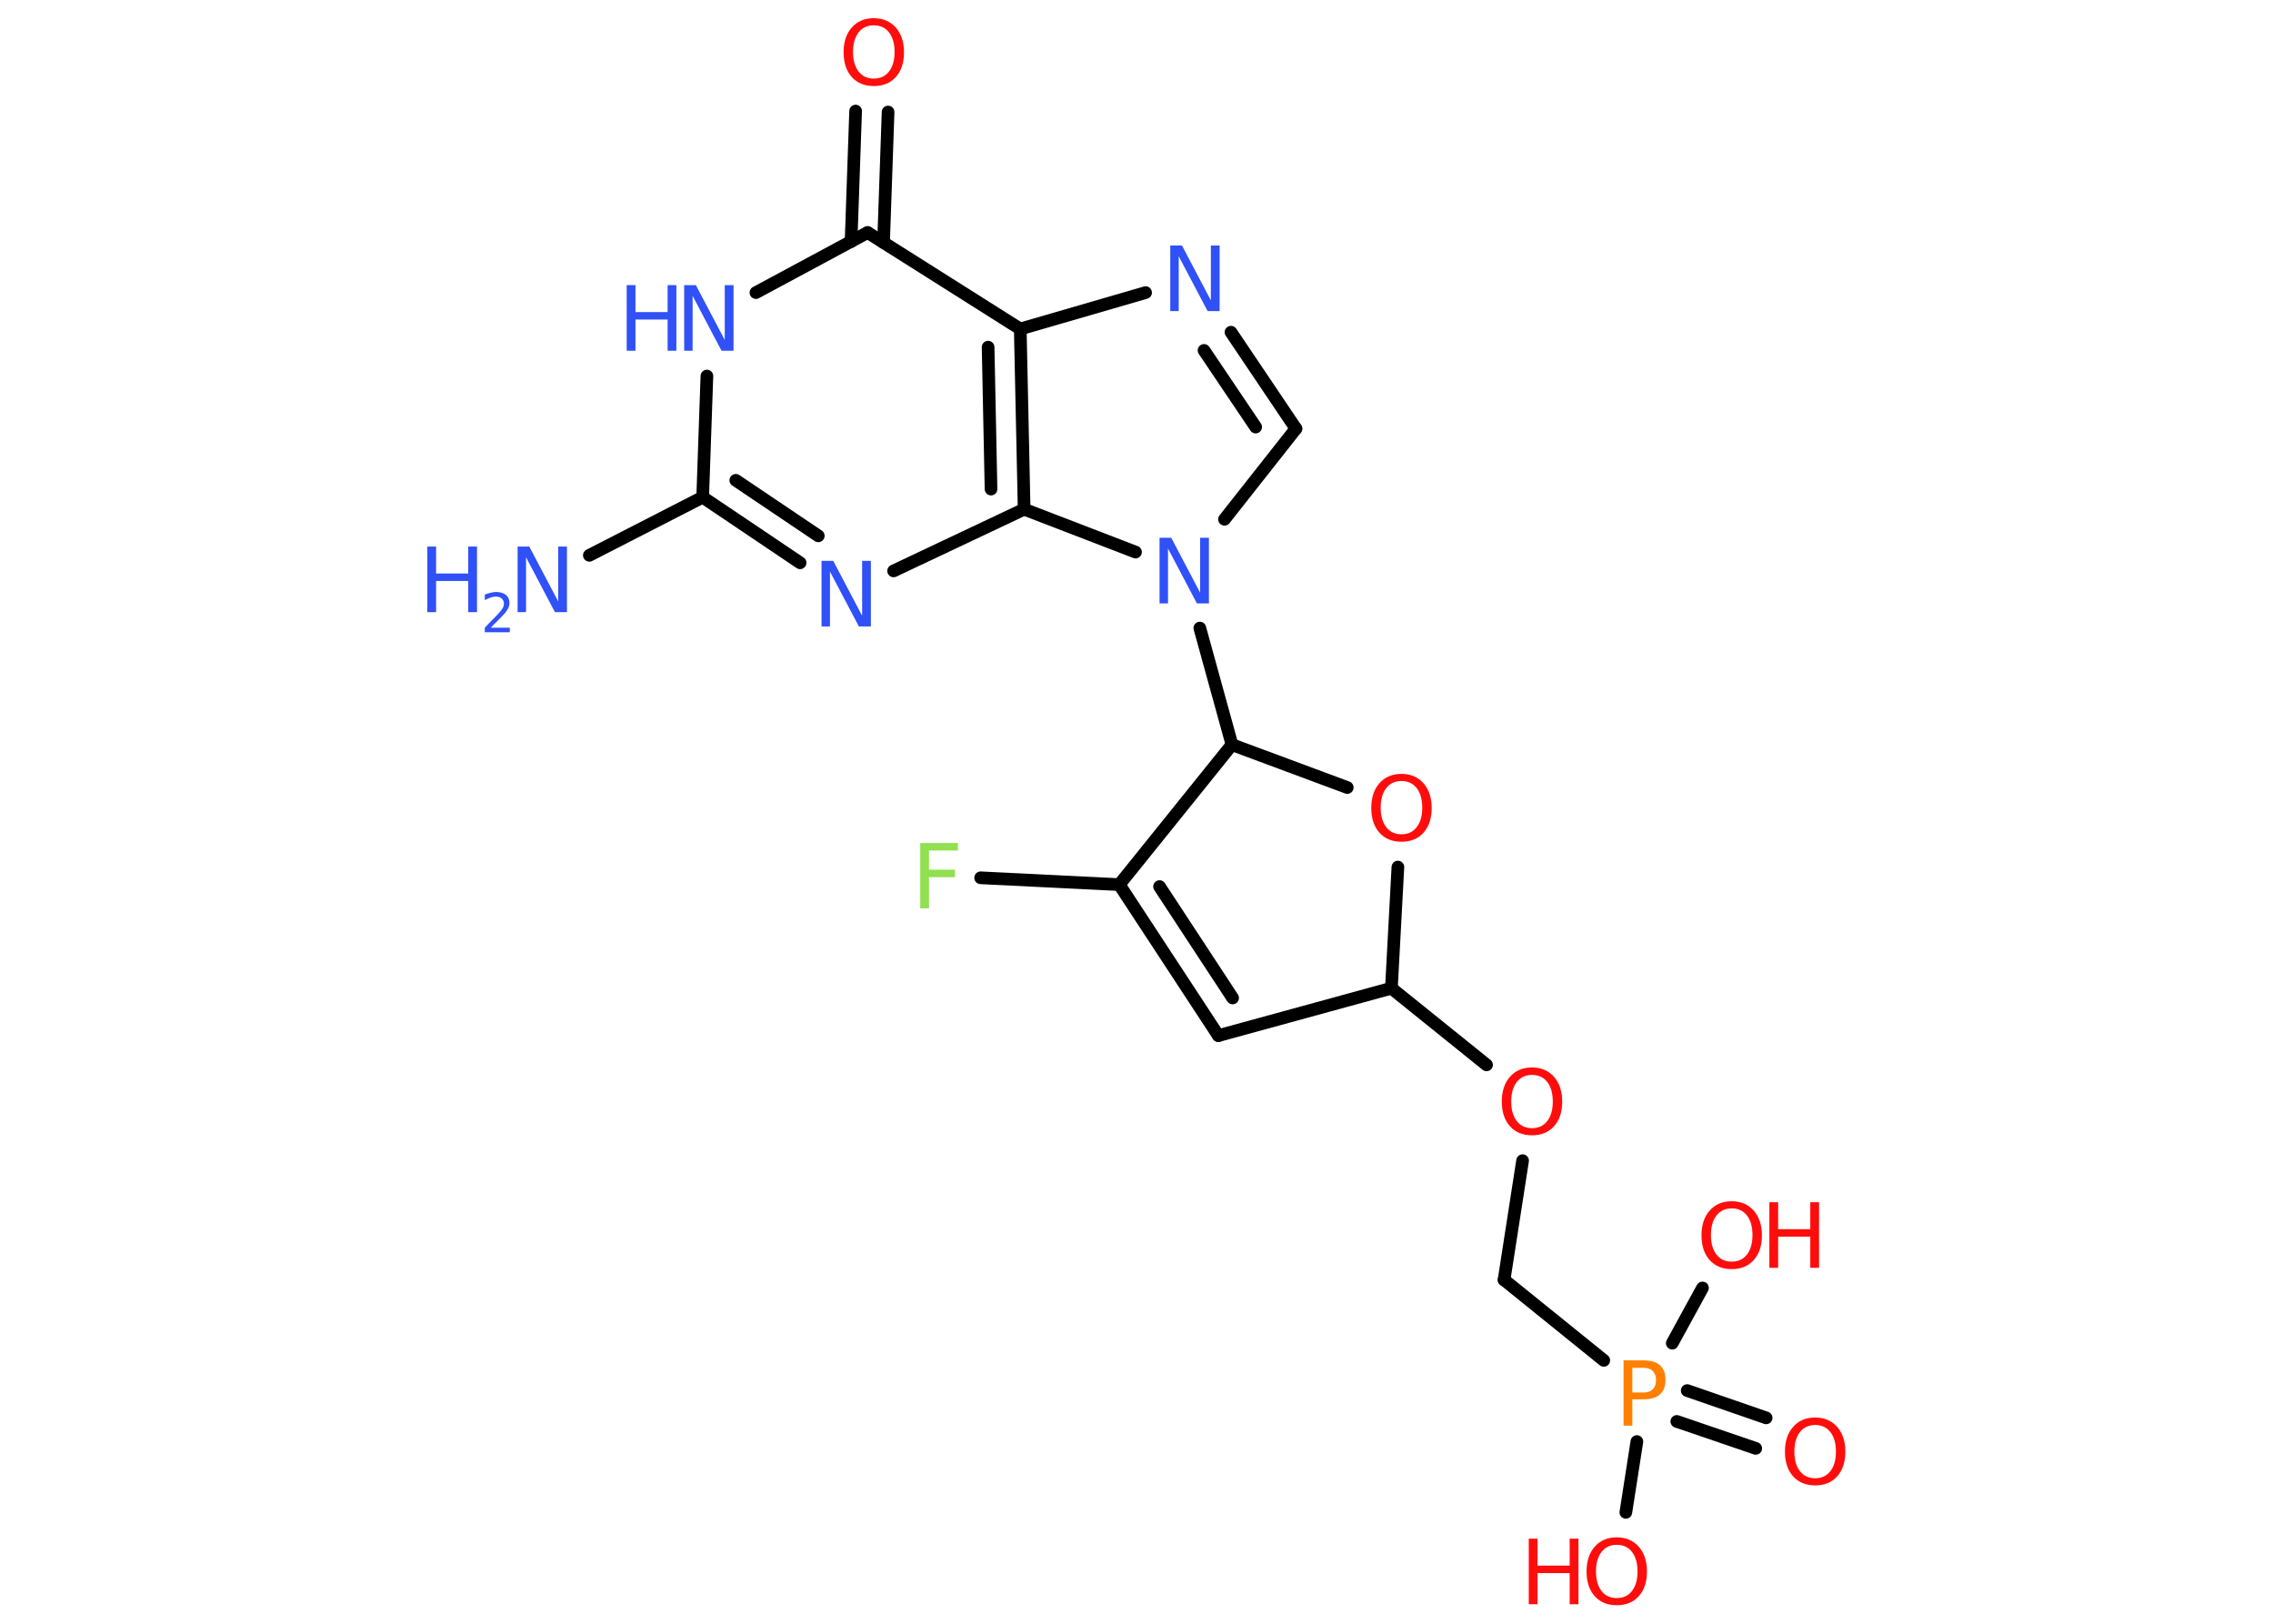 <?xml version='1.0' encoding='UTF-8'?>
<!DOCTYPE svg PUBLIC "-//W3C//DTD SVG 1.1//EN" "http://www.w3.org/Graphics/SVG/1.1/DTD/svg11.dtd">
<svg version='1.2' xmlns='http://www.w3.org/2000/svg' xmlns:xlink='http://www.w3.org/1999/xlink' width='70.0mm' height='50.0mm' viewBox='0 0 70.0 50.0'>
  <desc>Generated by the Chemistry Development Kit (http://github.com/cdk)</desc>
  <g stroke-linecap='round' stroke-linejoin='round' stroke='#000000' stroke-width='.39' fill='#FF0D0D'>
    <rect x='.0' y='.0' width='70.0' height='50.0' fill='#FFFFFF' stroke='none'/>
    <g id='mol1' class='mol'>
      <line id='mol1bnd1' class='bond' x1='18.15' y1='17.1' x2='21.64' y2='15.31'/>
      <g id='mol1bnd2' class='bond'>
        <line x1='21.64' y1='15.31' x2='24.64' y2='17.33'/>
        <line x1='22.66' y1='14.79' x2='25.2' y2='16.5'/>
      </g>
      <line id='mol1bnd3' class='bond' x1='27.52' y1='17.58' x2='31.54' y2='15.68'/>
      <g id='mol1bnd4' class='bond'>
        <line x1='31.54' y1='15.68' x2='31.42' y2='10.13'/>
        <line x1='30.52' y1='15.06' x2='30.43' y2='10.69'/>
      </g>
      <line id='mol1bnd5' class='bond' x1='31.42' y1='10.13' x2='35.28' y2='9.01'/>
      <g id='mol1bnd6' class='bond'>
        <line x1='39.91' y1='13.2' x2='37.91' y2='10.23'/>
        <line x1='38.67' y1='13.15' x2='37.08' y2='10.79'/>
      </g>
      <line id='mol1bnd7' class='bond' x1='39.91' y1='13.2' x2='37.71' y2='15.99'/>
      <line id='mol1bnd8' class='bond' x1='31.54' y1='15.68' x2='34.97' y2='17.0'/>
      <line id='mol1bnd9' class='bond' x1='36.95' y1='19.34' x2='37.94' y2='22.93'/>
      <line id='mol1bnd10' class='bond' x1='37.94' y1='22.93' x2='41.49' y2='24.25'/>
      <line id='mol1bnd11' class='bond' x1='43.05' y1='26.7' x2='42.85' y2='30.43'/>
      <line id='mol1bnd12' class='bond' x1='42.85' y1='30.43' x2='45.78' y2='32.79'/>
      <line id='mol1bnd13' class='bond' x1='46.89' y1='35.74' x2='46.32' y2='39.41'/>
      <line id='mol1bnd14' class='bond' x1='46.32' y1='39.41' x2='49.39' y2='41.89'/>
      <g id='mol1bnd15' class='bond'>
        <line x1='51.96' y1='42.82' x2='54.39' y2='43.66'/>
        <line x1='51.64' y1='43.77' x2='54.07' y2='44.6'/>
      </g>
      <line id='mol1bnd16' class='bond' x1='50.41' y1='44.39' x2='50.07' y2='46.57'/>
      <line id='mol1bnd17' class='bond' x1='51.5' y1='41.36' x2='52.43' y2='39.66'/>
      <line id='mol1bnd18' class='bond' x1='42.85' y1='30.43' x2='37.52' y2='31.89'/>
      <g id='mol1bnd19' class='bond'>
        <line x1='34.47' y1='27.24' x2='37.52' y2='31.89'/>
        <line x1='35.71' y1='27.3' x2='37.96' y2='30.73'/>
      </g>
      <line id='mol1bnd20' class='bond' x1='37.94' y1='22.93' x2='34.47' y2='27.24'/>
      <line id='mol1bnd21' class='bond' x1='34.47' y1='27.24' x2='30.2' y2='27.03'/>
      <line id='mol1bnd22' class='bond' x1='31.42' y1='10.13' x2='26.72' y2='7.16'/>
      <g id='mol1bnd23' class='bond'>
        <line x1='26.21' y1='7.44' x2='26.35' y2='3.42'/>
        <line x1='27.21' y1='7.47' x2='27.35' y2='3.45'/>
      </g>
      <line id='mol1bnd24' class='bond' x1='26.72' y1='7.16' x2='23.28' y2='9.01'/>
      <line id='mol1bnd25' class='bond' x1='21.64' y1='15.31' x2='21.77' y2='11.58'/>
      <g id='mol1atm1' class='atom'>
        <path d='M15.93 16.83h.37l.89 1.69v-1.69h.27v2.02h-.37l-.89 -1.69v1.69h-.26v-2.02z' stroke='none' fill='#3050F8'/>
        <path d='M13.16 16.83h.27v.83h.99v-.83h.27v2.02h-.27v-.96h-.99v.96h-.27v-2.02z' stroke='none' fill='#3050F8'/>
        <path d='M15.13 19.33h.57v.14h-.77v-.14q.09 -.1 .25 -.26q.16 -.16 .2 -.21q.08 -.09 .11 -.15q.03 -.06 .03 -.12q.0 -.1 -.07 -.16q-.07 -.06 -.18 -.06q-.08 .0 -.16 .03q-.08 .03 -.18 .08v-.17q.1 -.04 .19 -.06q.09 -.02 .16 -.02q.19 .0 .3 .09q.11 .09 .11 .25q.0 .07 -.03 .14q-.03 .07 -.1 .16q-.02 .02 -.13 .14q-.11 .11 -.31 .31z' stroke='none' fill='#3050F8'/>
      </g>
      <path id='mol1atm3' class='atom' d='M25.29 17.27h.37l.89 1.69v-1.69h.27v2.02h-.37l-.89 -1.69v1.69h-.26v-2.02z' stroke='none' fill='#3050F8'/>
      <path id='mol1atm6' class='atom' d='M36.03 7.56h.37l.89 1.69v-1.69h.27v2.02h-.37l-.89 -1.69v1.69h-.26v-2.02z' stroke='none' fill='#3050F8'/>
      <path id='mol1atm8' class='atom' d='M35.7 16.56h.37l.89 1.69v-1.69h.27v2.02h-.37l-.89 -1.69v1.69h-.26v-2.02z' stroke='none' fill='#3050F8'/>
      <path id='mol1atm10' class='atom' d='M43.16 24.05q-.3 .0 -.47 .22q-.17 .22 -.17 .6q.0 .38 .17 .6q.17 .22 .47 .22q.3 .0 .47 -.22q.17 -.22 .17 -.6q.0 -.38 -.17 -.6q-.17 -.22 -.47 -.22zM43.16 23.83q.42 .0 .68 .29q.25 .29 .25 .76q.0 .48 -.25 .76q-.25 .28 -.68 .28q-.43 .0 -.68 -.28q-.25 -.28 -.25 -.76q.0 -.48 .25 -.76q.25 -.29 .68 -.29z' stroke='none'/>
      <path id='mol1atm12' class='atom' d='M47.18 33.1q-.3 .0 -.47 .22q-.17 .22 -.17 .6q.0 .38 .17 .6q.17 .22 .47 .22q.3 .0 .47 -.22q.17 -.22 .17 -.6q.0 -.38 -.17 -.6q-.17 -.22 -.47 -.22zM47.18 32.87q.42 .0 .68 .29q.25 .29 .25 .76q.0 .48 -.25 .76q-.25 .28 -.68 .28q-.43 .0 -.68 -.28q-.25 -.28 -.25 -.76q.0 -.48 .25 -.76q.25 -.29 .68 -.29z' stroke='none'/>
      <path id='mol1atm14' class='atom' d='M50.27 42.12v.76h.34q.19 .0 .29 -.1q.1 -.1 .1 -.28q.0 -.18 -.1 -.28q-.1 -.1 -.29 -.1h-.34zM49.99 41.89h.62q.34 .0 .51 .15q.17 .15 .17 .45q.0 .3 -.17 .45q-.17 .15 -.51 .15h-.34v.81h-.27v-2.02z' stroke='none' fill='#FF8000'/>
      <path id='mol1atm15' class='atom' d='M55.9 43.88q-.3 .0 -.47 .22q-.17 .22 -.17 .6q.0 .38 .17 .6q.17 .22 .47 .22q.3 .0 .47 -.22q.17 -.22 .17 -.6q.0 -.38 -.17 -.6q-.17 -.22 -.47 -.22zM55.9 43.65q.42 .0 .68 .29q.25 .29 .25 .76q.0 .48 -.25 .76q-.25 .28 -.68 .28q-.43 .0 -.68 -.28q-.25 -.28 -.25 -.76q.0 -.48 .25 -.76q.25 -.29 .68 -.29z' stroke='none'/>
      <g id='mol1atm16' class='atom'>
        <path d='M49.79 47.57q-.3 .0 -.47 .22q-.17 .22 -.17 .6q.0 .38 .17 .6q.17 .22 .47 .22q.3 .0 .47 -.22q.17 -.22 .17 -.6q.0 -.38 -.17 -.6q-.17 -.22 -.47 -.22zM49.79 47.34q.42 .0 .68 .29q.25 .29 .25 .76q.0 .48 -.25 .76q-.25 .28 -.68 .28q-.43 .0 -.68 -.28q-.25 -.28 -.25 -.76q.0 -.48 .25 -.76q.25 -.29 .68 -.29z' stroke='none'/>
        <path d='M47.08 47.38h.27v.83h.99v-.83h.27v2.02h-.27v-.96h-.99v.96h-.27v-2.02z' stroke='none'/>
      </g>
      <g id='mol1atm17' class='atom'>
        <path d='M53.33 37.21q-.3 .0 -.47 .22q-.17 .22 -.17 .6q.0 .38 .17 .6q.17 .22 .47 .22q.3 .0 .47 -.22q.17 -.22 .17 -.6q.0 -.38 -.17 -.6q-.17 -.22 -.47 -.22zM53.33 36.99q.42 .0 .68 .29q.25 .29 .25 .76q.0 .48 -.25 .76q-.25 .28 -.68 .28q-.43 .0 -.68 -.28q-.25 -.28 -.25 -.76q.0 -.48 .25 -.76q.25 -.29 .68 -.29z' stroke='none'/>
        <path d='M54.49 37.02h.27v.83h.99v-.83h.27v2.02h-.27v-.96h-.99v.96h-.27v-2.02z' stroke='none'/>
      </g>
      <path id='mol1atm20' class='atom' d='M28.34 25.96h1.16v.23h-.89v.59h.8v.23h-.8v.96h-.27v-2.02z' stroke='none' fill='#90E050'/>
      <path id='mol1atm22' class='atom' d='M26.91 .78q-.3 .0 -.47 .22q-.17 .22 -.17 .6q.0 .38 .17 .6q.17 .22 .47 .22q.3 .0 .47 -.22q.17 -.22 .17 -.6q.0 -.38 -.17 -.6q-.17 -.22 -.47 -.22zM26.91 .56q.42 .0 .68 .29q.25 .29 .25 .76q.0 .48 -.25 .76q-.25 .28 -.68 .28q-.43 .0 -.68 -.28q-.25 -.28 -.25 -.76q.0 -.48 .25 -.76q.25 -.29 .68 -.29z' stroke='none'/>
      <g id='mol1atm23' class='atom'>
        <path d='M21.06 8.78h.37l.89 1.69v-1.69h.27v2.02h-.37l-.89 -1.69v1.69h-.26v-2.02z' stroke='none' fill='#3050F8'/>
        <path d='M19.3 8.78h.27v.83h.99v-.83h.27v2.02h-.27v-.96h-.99v.96h-.27v-2.02z' stroke='none' fill='#3050F8'/>
      </g>
    </g>
  </g>
</svg>
